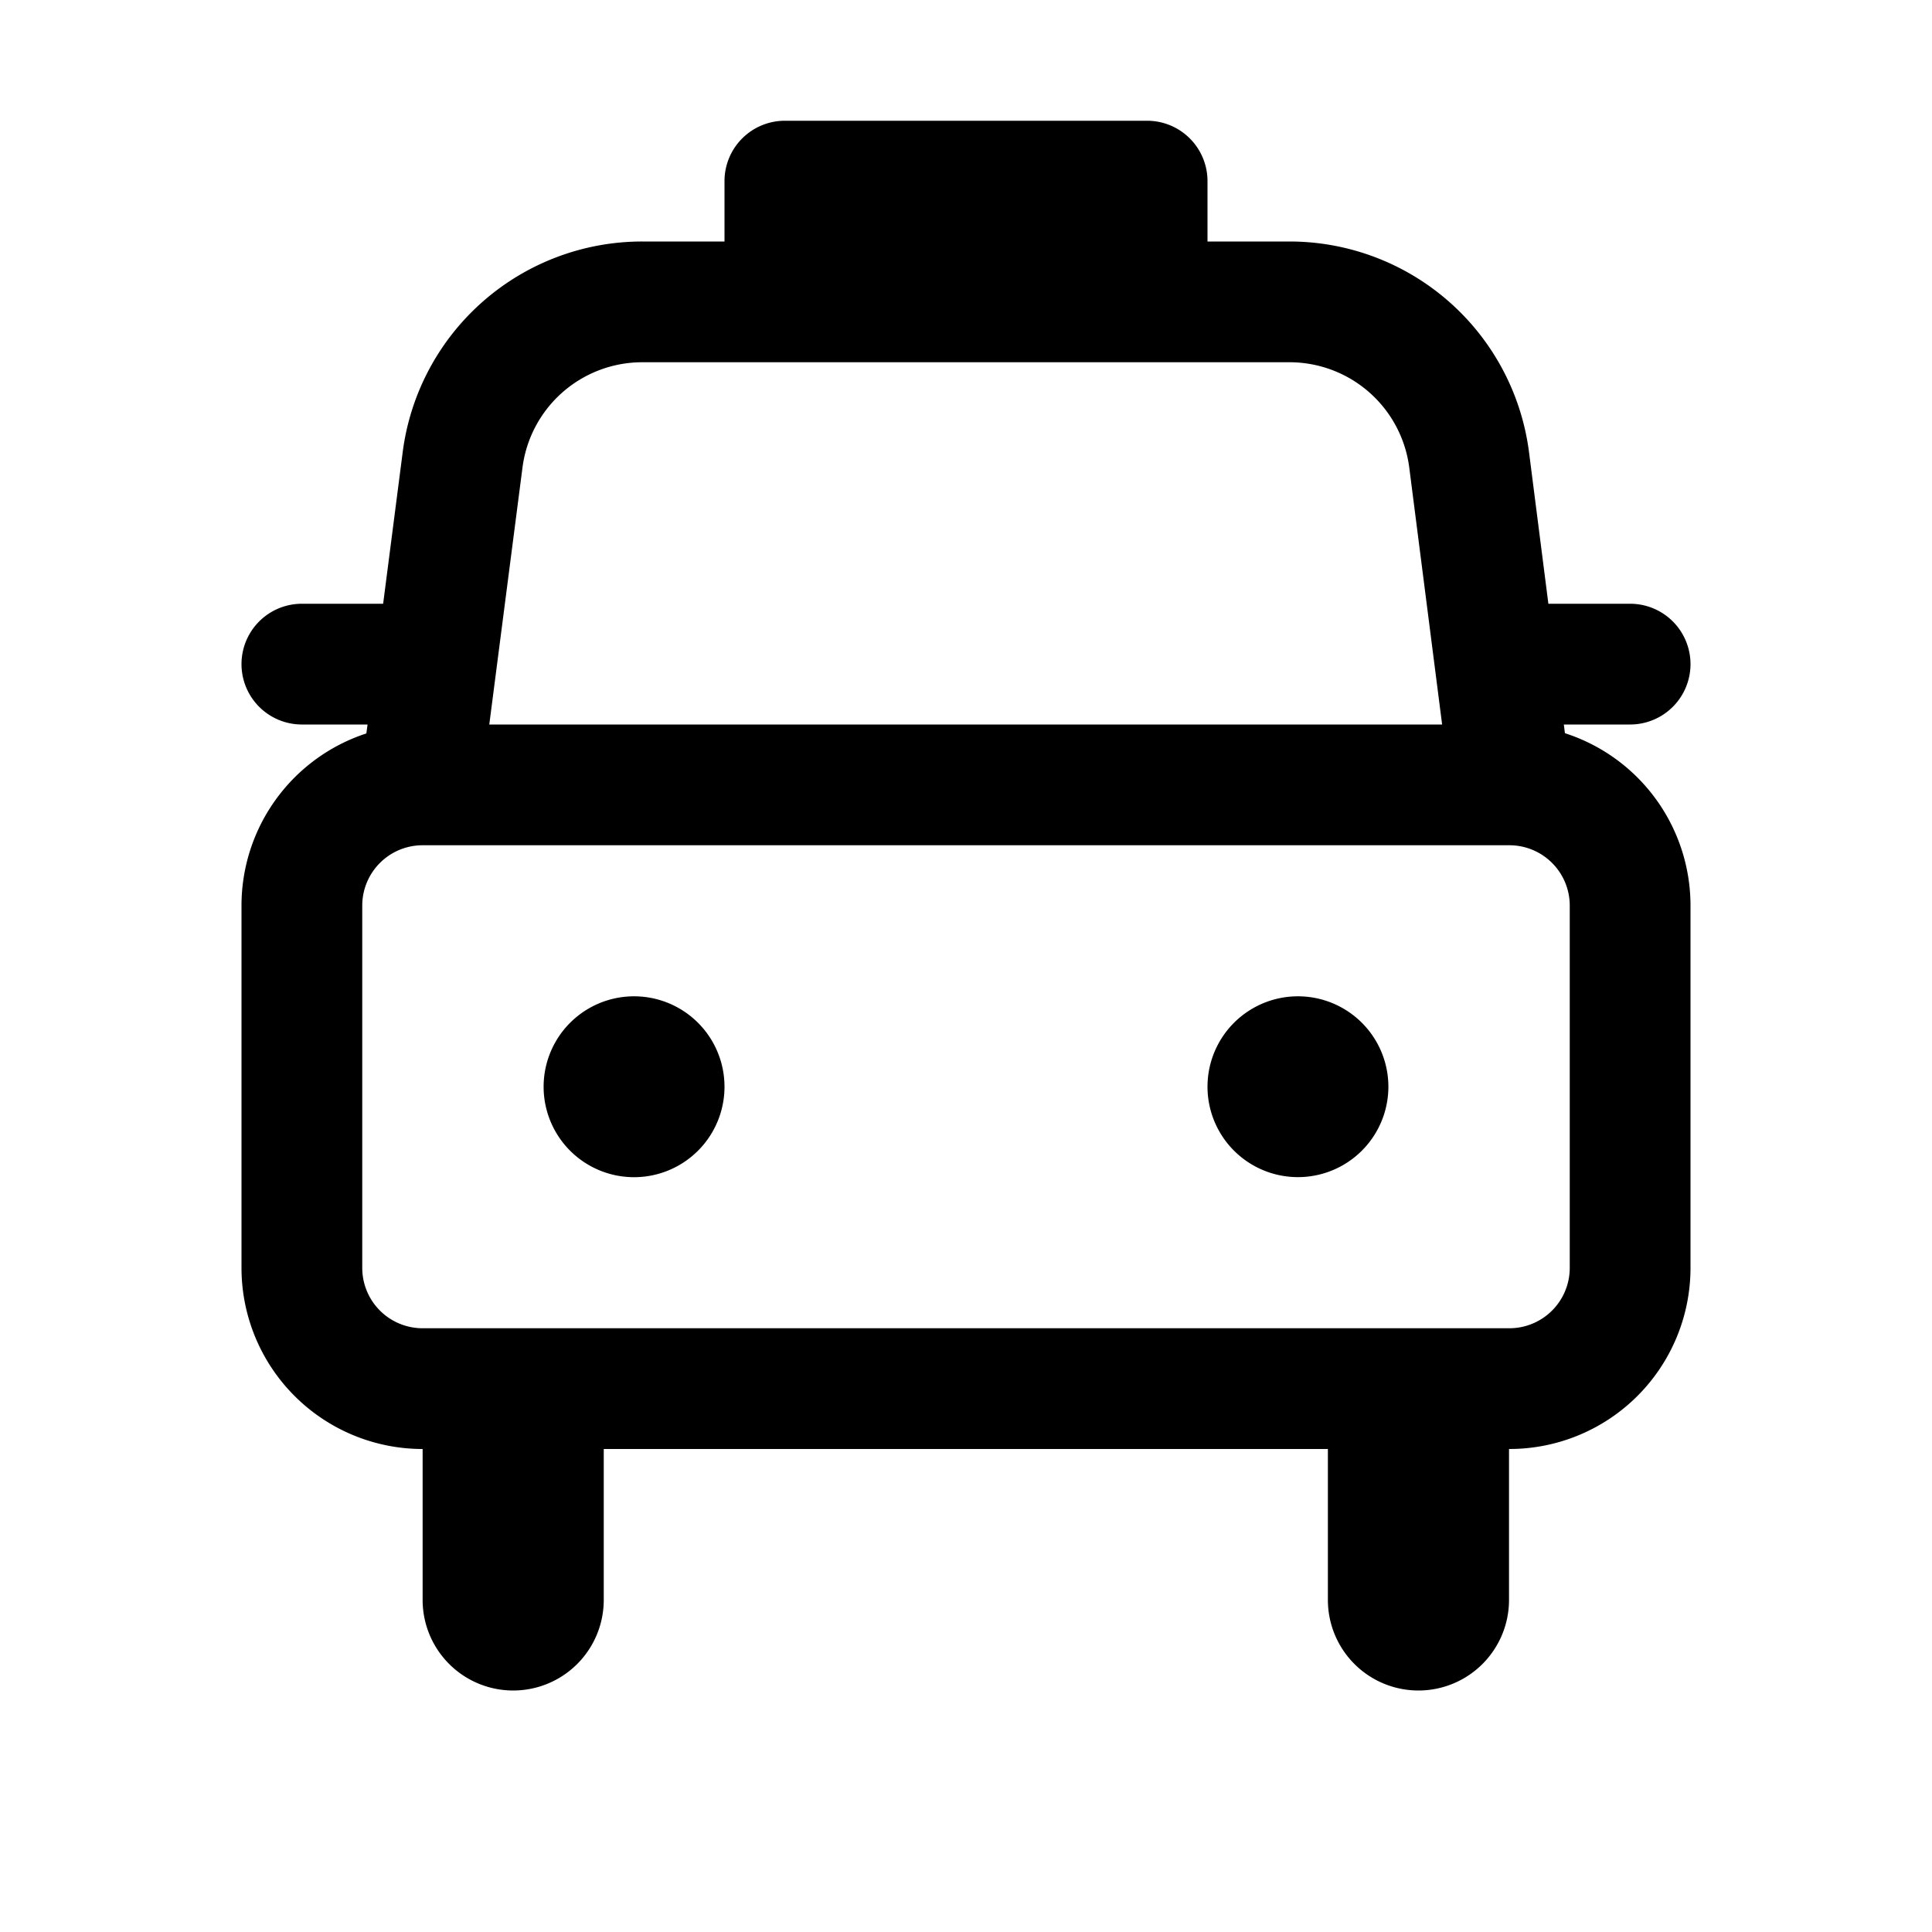 <svg xmlns="http://www.w3.org/2000/svg" xmlns:xlink="http://www.w3.org/1999/xlink" width="16" height="16" viewBox="0 0 16 16"><path fill="currentColor" d="M5.251 9.749a.749.749 0 1 0 0-1.498a.749.749 0 0 0 0 1.498Zm6.247-.75A.749.749 0 1 1 10 9a.749.749 0 0 1 1.498 0ZM6.5 1a.5.5 0 0 0-.5.5V2h-.681a2 2 0 0 0-1.984 1.744L3.173 5H2.5a.5.5 0 0 0 0 1h.544l-.01.074A1.5 1.5 0 0 0 2 7.5v3A1.5 1.5 0 0 0 3.5 12v1.25a.75.75 0 0 0 1.5 0V12h5.997v1.25a.75.75 0 0 0 1.5 0V12h.003a1.5 1.5 0 0 0 1.5-1.5v-3a1.5 1.5 0 0 0-1.04-1.428L12.951 6h.549a.5.5 0 0 0 0-1h-.677l-.16-1.253A2 2 0 0 0 10.68 2H10v-.5a.5.5 0 0 0-.5-.5h-3ZM4.052 6l.275-2.128A1 1 0 0 1 5.319 3h5.36a1 1 0 0 1 .992.873L11.943 6h-7.89ZM13 10.5a.5.5 0 0 1-.5.5h-9a.5.5 0 0 1-.5-.5v-3a.5.5 0 0 1 .5-.5h9a.5.5 0 0 1 .5.5v3Z"/></svg>